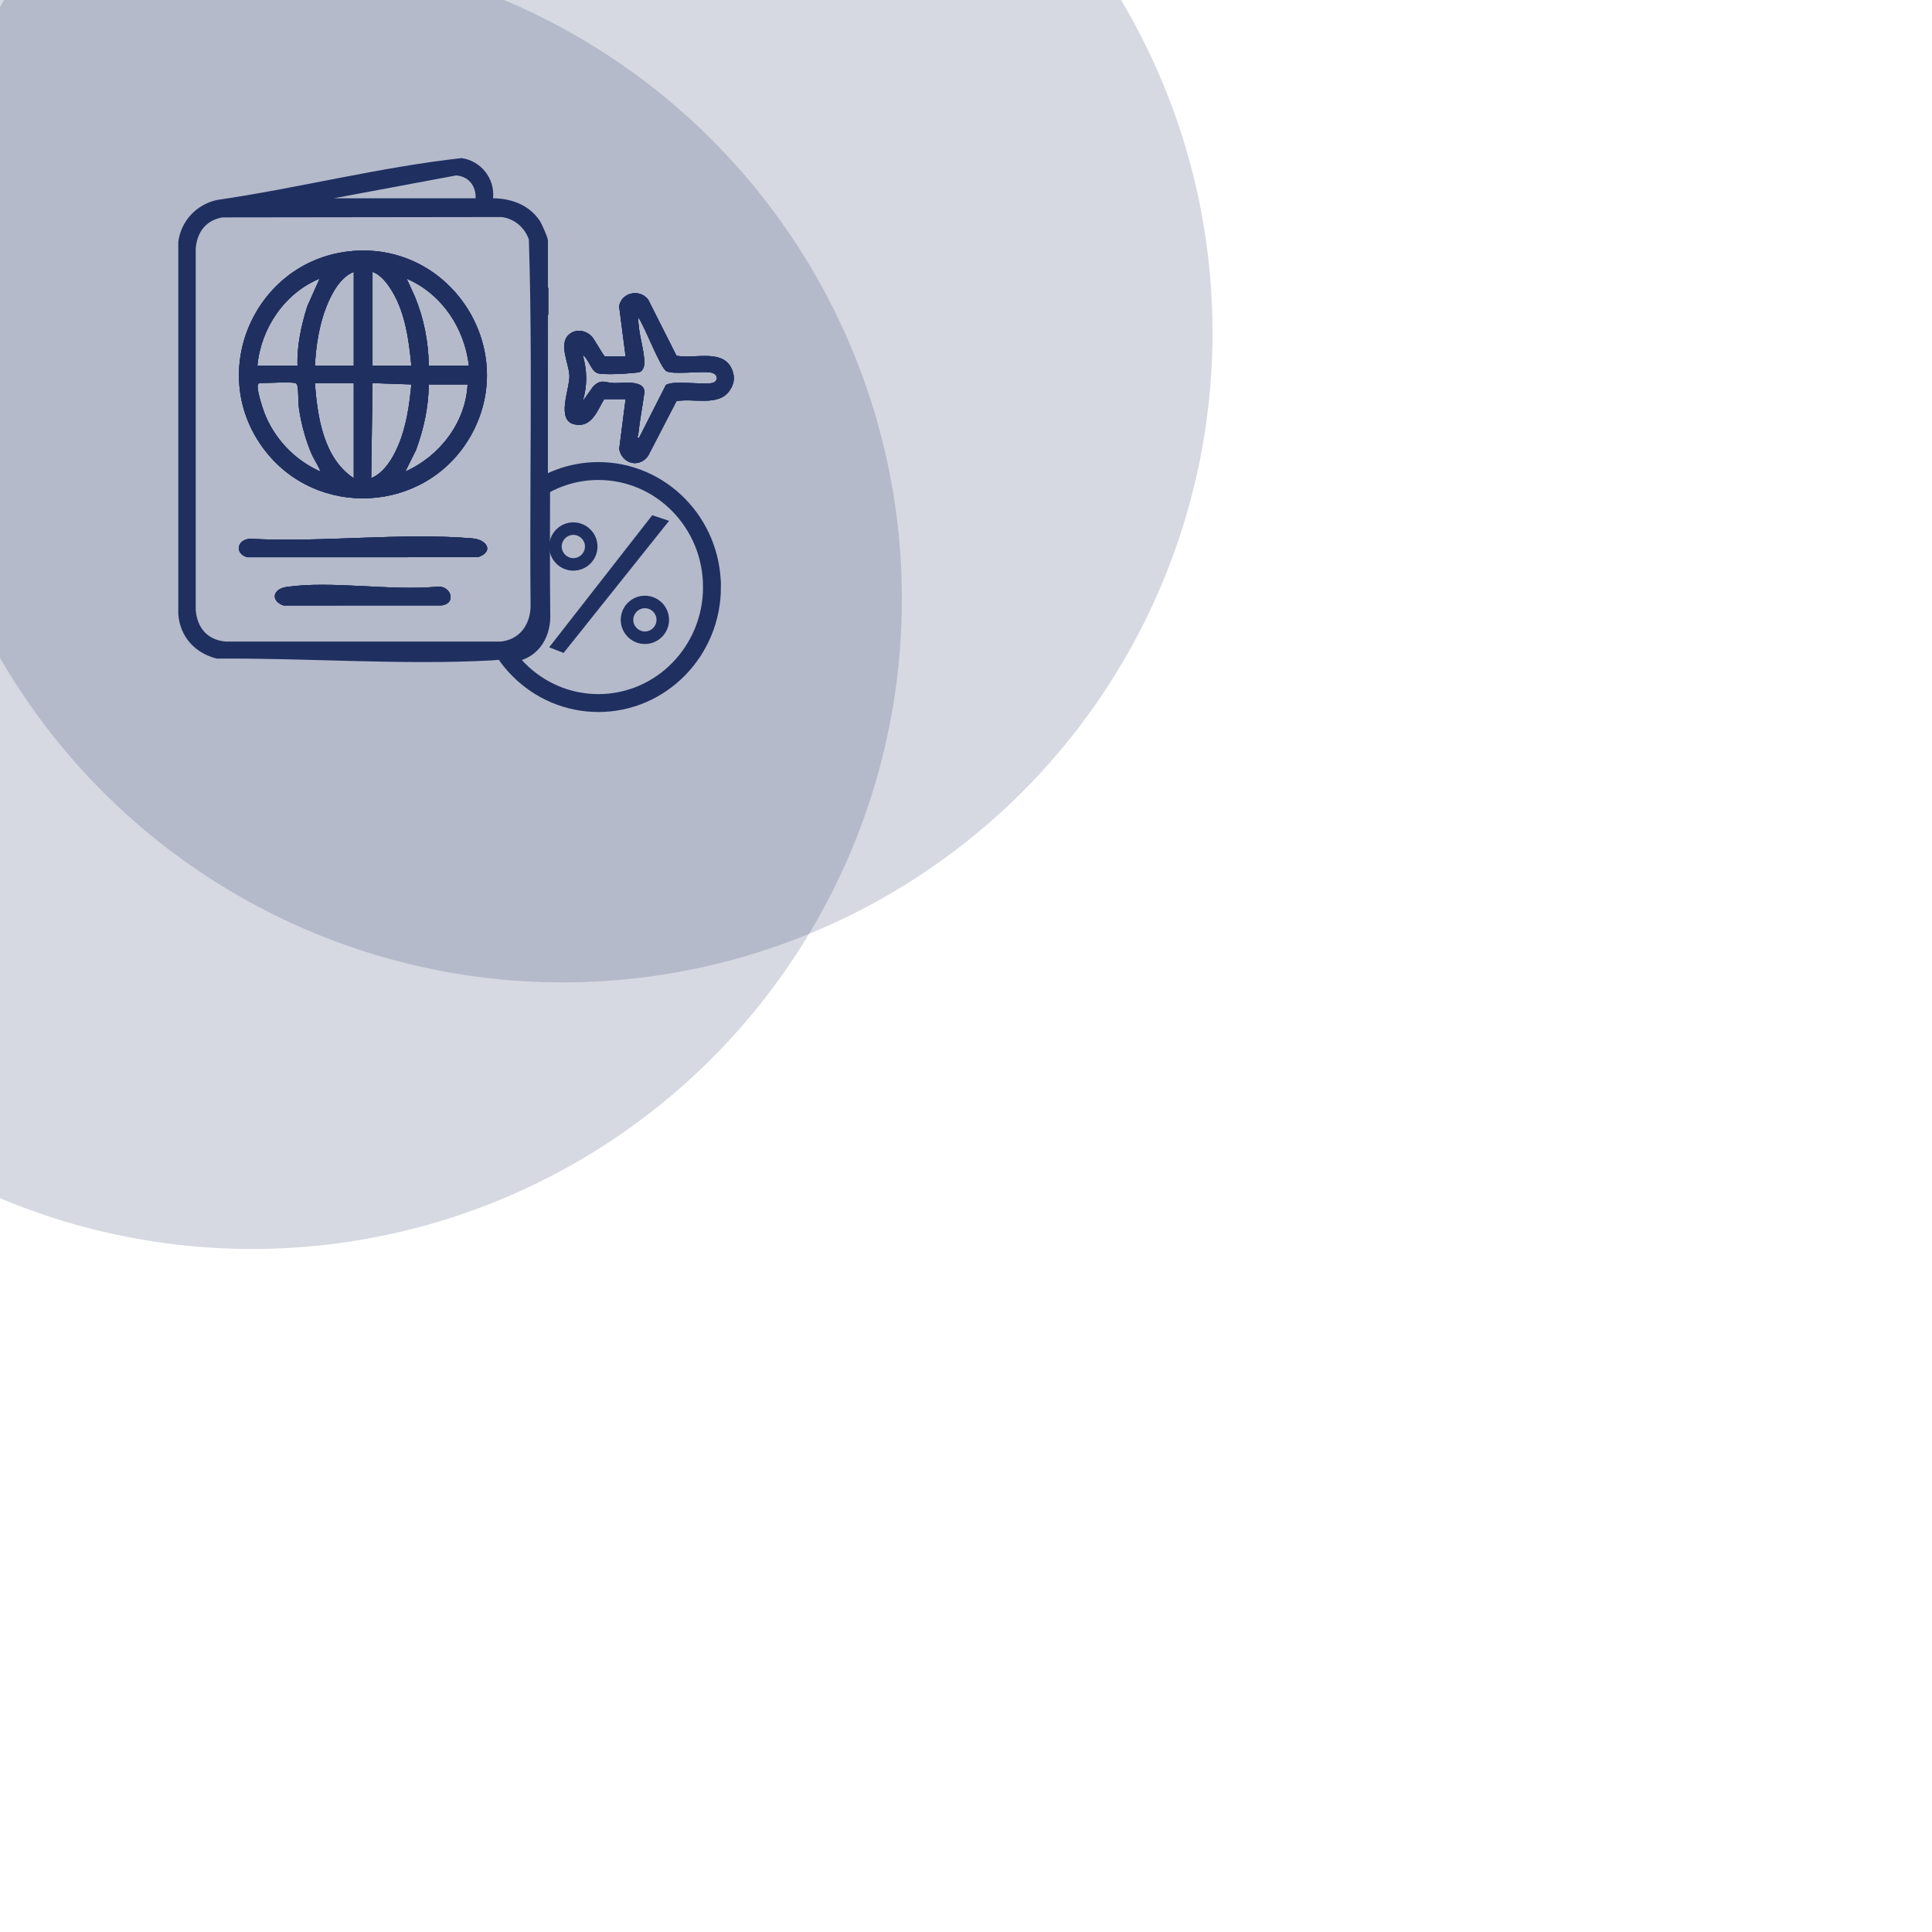 <?xml version="1.0" encoding="UTF-8"?>
<svg id="Layer_1" data-name="Layer 1" xmlns="http://www.w3.org/2000/svg" viewBox="0 0 1080 1080">
  <defs>
    <style>
      .cls-1 {
        fill: #1f2f60;
      }

      .cls-2 {
        fill: none;
        stroke: #1f2f60;
        stroke-miterlimit: 10;
        stroke-width: 10px;
      }

      .cls-3 {
        fill: #1f3060;
        opacity: .18;
      }
    </style>
  </defs>
  <circle class="cls-3" cx="314.5" cy="185.85" r="363.31"/>
  <circle class="cls-3" cx="140.86" cy="334.89" r="363.31"/>
  <g>
    <g>
      <path class="cls-1" d="M362.31,254.82l15.84-30.57c9.11-1.83,23.27,3.09,29.52-5.66,2.59-3.61,3.3-7.22,1.77-11.39-4.69-12.76-21.07-6.25-31.29-8.38l-15.82-31.34c-4.63-6.2-15.09-4.07-16.22,3.83l3.6,27.87h-11.6c-.67,0-5.86-9.67-7.46-11.26-3.5-3.48-9.01-4.24-12.77-.73-5.67,5.3.17,16.04.43,22.83.28,7.22-7.66,24.8,2.74,27.18,9.59,2.19,12.74-7.46,16.69-14.07h11.97l-3.57,27.9c1.59,8.22,11.12,10.85,16.17,3.79ZM343.36,214.14c-5.24-.1-7.36-2.75-12,2.24l-5.61,7.87c2.68-9.06,2.47-16.77.02-25.82,3.47,2.33,4.61,9.4,8.76,10.32,2.97.67,10.69.37,14.05.15,1.81-.11,7.67-.53,8.85-.88,1.98-.58,2.84-3.53,2.79-5.43-.19-7.79-3.66-17.08-3.4-25.12,3.48,4.6,12.11,27.87,15.67,30,3.45,2.05,19.26-.1,24.71.74,4.6.72,4.51,5.21.77,5.92-5.4,1.03-22.49-1.62-25.78,1.17l-15,29.54c-1.45.15-.46-1.45-.37-2.24.84-7.89,2.41-15.73,3.44-23.59-.38-6.85-11.92-4.76-16.9-4.87Z"/>
      <path class="cls-1" d="M246.81,338.43l-88.39.02c-7.23-2.62-6.07-9.19,1.73-10.33,25.3-3.67,58.28,2.34,84.38-.18,7.82-.59,10.68,9.52,2.28,10.49Z"/>
      <path class="cls-1" d="M306.31,176.37l.33-.73v-14.96l-.34.33v-26.58c0-1.58-3.5-9.46-4.62-11.1-5.96-8.76-15.75-12.41-26.07-12.48,1.13-10.99-6.7-20.94-17.59-22.46-45.88,5.07-91.02,16.74-136.79,23.41-11.41,2.51-20.02,11.71-21.56,23.35v208.16c.92,12.7,9.44,21.85,21.54,24.86,50.34-.43,103.9,3.74,154.06.97,2.95-.16,5.91-.59,8.77-1.31,11.04-2.74,20.57-9.72,22.26-22.31.54-4-.39-8.97,0-13.1.11.03.22.05.34.09v-13.39c-.18-.43-.33-.86-.38-1.26l.02-54.86.03-86.63ZM255.03,98.06c6.98.58,11.09,5.88,10.85,12.79h-79.35l68.5-12.79ZM296.6,338.81c-.1,10.29-6.16,18.87-16.84,19.84H126.25c-10.26-.88-15.98-7.57-16.84-17.59v-202.16c.78-9.15,5.6-15.64,14.81-17.37l156.26-.2c7.12.96,12.81,5.85,15.16,12.53,1.41,44.49,1.1,89.13.9,133.76-.1,23.74-.18,47.48.06,71.19Z"/>
      <path class="cls-1" d="M267.02,311.48h-1.07l-127.74.02c-7.23-2.04-5.72-10.06,1.73-10.32,40.07,2.17,84.52-3.57,124.09-.22,1.67.14,3.14.51,4.36,1.04,5.17,2.23,5.88,7.27-1.37,9.48Z"/>
      <path class="cls-1" d="M197.61,140.27c-54.06,4.16-82.87,66.72-50.31,110.5,29.53,39.7,90.58,36.31,115.44-6.45,28.01-48.2-9.87-108.31-65.13-104.05ZM178.67,155.76l-6.93,15.53c-3.33,10.69-5.8,21.86-5.42,33.13h-22.45c2-20.97,15.21-40.59,34.8-48.66ZM179.04,263.56c-14.36-6.33-25.94-18.56-31.45-33.3-1.2-3.22-3.69-11.32-3.58-14.42.03-.7.51-1.69.98-1.69,3.99,0,17.6-.8,20.21,0,.65.2,1,1.19,1.12,1.87.62,3.4.27,8.69.85,12.63,1.24,8.37,3.84,17.95,7.26,25.68.61,1.39,5.04,8.76,4.61,9.23ZM197.76,267.3c-16.86-10.94-20.4-34.46-21.71-53.15h21.71v53.15ZM197.76,204.42h-21.71c.55-10.96,2.34-22.69,6.38-32.92,2.82-7.16,7.83-16.7,15.33-19.48v52.4ZM208.24,152.02c4.77,1.54,8.59,6.84,11.08,11.01,7.3,12.21,9.29,27.44,10.63,41.39h-21.71v-52.4ZM207.5,267.29l.74-53.14,21.7.75c-1.08,11.62-2.77,23.37-7.35,34.19-2.96,7-7.8,15.19-15.09,18.2ZM226.59,263.56l5.96-11.99c4.31-11.71,7.03-24.12,7.13-36.67h21.71c-1.02,21.24-15.66,40.22-34.8,48.66ZM239.68,204.42c-.13-13.21-2.79-26.73-7.89-38.9l-4.46-9.76c19.64,8.54,32.29,27.53,34.8,48.66h-22.45Z"/>
      <path class="cls-1" d="M268.39,302c-1.22-.53-2.69-.9-4.36-1.04-39.57-3.35-84.02,2.39-124.09.22-7.45.26-8.96,8.28-1.73,10.32l127.74-.02h1.07c7.25-2.21,6.54-7.25,1.37-9.48ZM197.61,140.27c-54.06,4.16-82.87,66.72-50.31,110.5,29.53,39.7,90.58,36.31,115.44-6.45,28.01-48.2-9.87-108.31-65.13-104.05ZM178.67,155.76l-6.93,15.53c-3.33,10.69-5.8,21.86-5.42,33.13h-22.45c2-20.97,15.21-40.59,34.8-48.66ZM179.04,263.56c-14.36-6.33-25.94-18.56-31.45-33.3-1.2-3.22-3.69-11.32-3.58-14.42.03-.7.51-1.69.98-1.69,3.99,0,17.6-.8,20.21,0,.65.2,1,1.19,1.12,1.87.62,3.4.27,8.69.85,12.63,1.24,8.37,3.84,17.95,7.26,25.68.61,1.39,5.04,8.76,4.61,9.23ZM197.76,267.3c-16.86-10.94-20.4-34.46-21.71-53.15h21.71v53.15ZM197.76,204.42h-21.71c.55-10.96,2.34-22.69,6.38-32.92,2.82-7.16,7.83-16.7,15.33-19.48v52.4ZM208.24,152.02c4.77,1.54,8.59,6.84,11.08,11.01,7.3,12.21,9.29,27.44,10.63,41.39h-21.71v-52.4ZM207.5,267.29l.74-53.14,21.7.75c-1.08,11.62-2.77,23.37-7.35,34.19-2.96,7-7.8,15.19-15.09,18.2ZM226.59,263.56l5.96-11.99c4.31-11.71,7.03-24.12,7.13-36.67h21.71c-1.02,21.24-15.66,40.22-34.8,48.66ZM239.68,204.42c-.13-13.21-2.79-26.73-7.89-38.9l-4.46-9.76c19.64,8.54,32.29,27.53,34.8,48.66h-22.45ZM244.53,327.94c-26.1,2.52-59.08-3.49-84.38.18-7.8,1.14-8.96,7.71-1.73,10.33l88.39-.02c8.4-.97,5.54-11.08-2.28-10.49Z"/>
      <path class="cls-1" d="M409.44,207.2c-4.69-12.76-21.07-6.25-31.29-8.38l-15.82-31.34c-4.63-6.2-15.09-4.07-16.22,3.83l3.6,27.87h-11.6c-.67,0-5.86-9.67-7.46-11.26-3.5-3.48-9.01-4.24-12.77-.73-5.67,5.3.17,16.04.43,22.83.28,7.22-7.66,24.8,2.74,27.18,9.59,2.19,12.74-7.46,16.69-14.07h11.97l-3.57,27.9c1.59,8.22,11.12,10.85,16.17,3.79l15.84-30.57c9.11-1.83,23.27,3.09,29.52-5.66,2.59-3.61,3.3-7.22,1.77-11.39ZM397.97,214.13c-5.4,1.03-22.49-1.62-25.78,1.17l-15,29.54c-1.45.15-.46-1.45-.37-2.24.84-7.89,2.41-15.73,3.44-23.59-.38-6.85-11.92-4.76-16.9-4.87-5.24-.1-7.36-2.75-12,2.24l-5.61,7.87c2.68-9.06,2.47-16.77.02-25.82,3.47,2.33,4.61,9.4,8.76,10.32,2.97.67,10.69.37,14.05.15,1.81-.11,7.67-.53,8.85-.88,1.98-.58,2.84-3.53,2.79-5.43-.19-7.79-3.66-17.08-3.4-25.12,3.48,4.6,12.11,27.87,15.67,30,3.45,2.05,19.26-.1,24.71.74,4.6.72,4.51,5.21.77,5.92Z"/>
      <path class="cls-1" d="M197.61,140.27c-54.06,4.16-82.87,66.72-50.31,110.5,29.53,39.7,90.58,36.31,115.44-6.45,28.01-48.2-9.87-108.31-65.13-104.05ZM178.67,155.76l-6.93,15.53c-3.33,10.69-5.8,21.86-5.42,33.13h-22.45c2-20.97,15.21-40.59,34.8-48.66ZM179.04,263.56c-14.36-6.33-25.94-18.56-31.45-33.3-1.2-3.22-3.69-11.32-3.58-14.42.03-.7.51-1.69.98-1.69,3.99,0,17.6-.8,20.21,0,.65.2,1,1.19,1.12,1.87.62,3.4.27,8.69.85,12.63,1.24,8.37,3.84,17.95,7.26,25.68.61,1.39,5.04,8.76,4.61,9.23ZM197.76,267.3c-16.86-10.94-20.4-34.46-21.71-53.15h21.71v53.15ZM197.76,204.42h-21.71c.55-10.96,2.34-22.69,6.38-32.92,2.82-7.16,7.83-16.7,15.33-19.48v52.4ZM208.24,152.02c4.77,1.54,8.59,6.84,11.08,11.01,7.3,12.21,9.29,27.44,10.63,41.39h-21.71v-52.4ZM207.5,267.29l.74-53.14,21.7.75c-1.08,11.62-2.77,23.37-7.35,34.19-2.96,7-7.8,15.19-15.09,18.2ZM226.59,263.56l5.96-11.99c4.31-11.71,7.03-24.12,7.13-36.67h21.71c-1.02,21.24-15.66,40.22-34.8,48.66ZM239.68,204.42c-.13-13.21-2.79-26.73-7.89-38.9l-4.46-9.76c19.64,8.54,32.29,27.53,34.8,48.66h-22.45Z"/>
      <path class="cls-1" d="M267.02,311.48h-1.07l-127.74.02c-7.23-2.04-5.72-10.06,1.73-10.32,40.07,2.17,84.52-3.57,124.09-.22,1.67.14,3.14.51,4.36,1.04,5.17,2.23,5.88,7.27-1.37,9.48Z"/>
      <path class="cls-1" d="M246.81,338.43l-88.39.02c-7.23-2.62-6.07-9.19,1.73-10.33,25.3-3.67,58.28,2.34,84.38-.18,7.82-.59,10.68,9.52,2.28,10.49Z"/>
      <path class="cls-1" d="M409.44,207.2c-4.69-12.76-21.07-6.25-31.29-8.38l-15.82-31.34c-4.63-6.2-15.09-4.07-16.22,3.83l3.6,27.87h-11.6c-.67,0-5.86-9.67-7.46-11.26-3.5-3.48-9.01-4.24-12.77-.73-5.67,5.3.17,16.04.43,22.83.28,7.22-7.66,24.8,2.74,27.18,9.59,2.19,12.74-7.46,16.69-14.07h11.97l-3.57,27.9c1.59,8.22,11.12,10.85,16.17,3.79l15.84-30.57c9.11-1.83,23.27,3.09,29.52-5.66,2.59-3.61,3.3-7.22,1.77-11.39ZM397.97,214.13c-5.4,1.03-22.49-1.62-25.78,1.17l-15,29.54c-1.45.15-.46-1.45-.37-2.24.84-7.89,2.41-15.73,3.44-23.59-.38-6.85-11.92-4.76-16.9-4.87-5.24-.1-7.36-2.75-12,2.24l-5.61,7.87c2.68-9.06,2.47-16.77.02-25.82,3.47,2.33,4.61,9.4,8.76,10.32,2.97.67,10.69.37,14.05.15,1.81-.11,7.67-.53,8.85-.88,1.98-.58,2.84-3.53,2.79-5.43-.19-7.79-3.66-17.08-3.4-25.12,3.48,4.6,12.11,27.87,15.67,30,3.45,2.05,19.26-.1,24.71.74,4.6.72,4.51,5.21.77,5.92Z"/>
    </g>
    <path class="cls-2" d="M398,328.11c.03,35.81-28.38,64.87-63.45,64.9-17.32.01-33.02-7.05-44.47-18.52-2.86-2.86-5.46-5.99-7.75-9.37h3.46c10.68-1,16.73-9.77,16.82-20.28-.26-24.21-.2-48.46-.12-72.7,3.09-1.85,6.35-3.44,9.74-4.73,6.92-2.65,14.4-4.1,22.22-4.1,35.07-.03,63.52,28.98,63.55,64.8Z"/>
    <path class="cls-1" d="M360.5,360c-7.44,0-13.5-6.06-13.5-13.5s6.06-13.5,13.5-13.5,13.5,6.06,13.5,13.5-6.06,13.5-13.5,13.5ZM360.5,340c-3.58,0-6.5,2.92-6.5,6.5s2.92,6.5,6.5,6.5,6.5-2.92,6.5-6.5-2.92-6.5-6.5-6.5Z"/>
    <path class="cls-1" d="M320.5,319c-7.44,0-13.5-6.06-13.5-13.5s6.06-13.5,13.5-13.5,13.5,6.06,13.5,13.5-6.06,13.5-13.5,13.5ZM320.5,299c-3.58,0-6.5,2.92-6.5,6.5s2.92,6.5,6.5,6.5,6.5-2.92,6.5-6.5-2.92-6.5-6.5-6.5Z"/>
    <polygon class="cls-1" points="307 361.84 364.62 288 374 291.16 315.04 365 307 361.84"/>
  </g>
</svg>